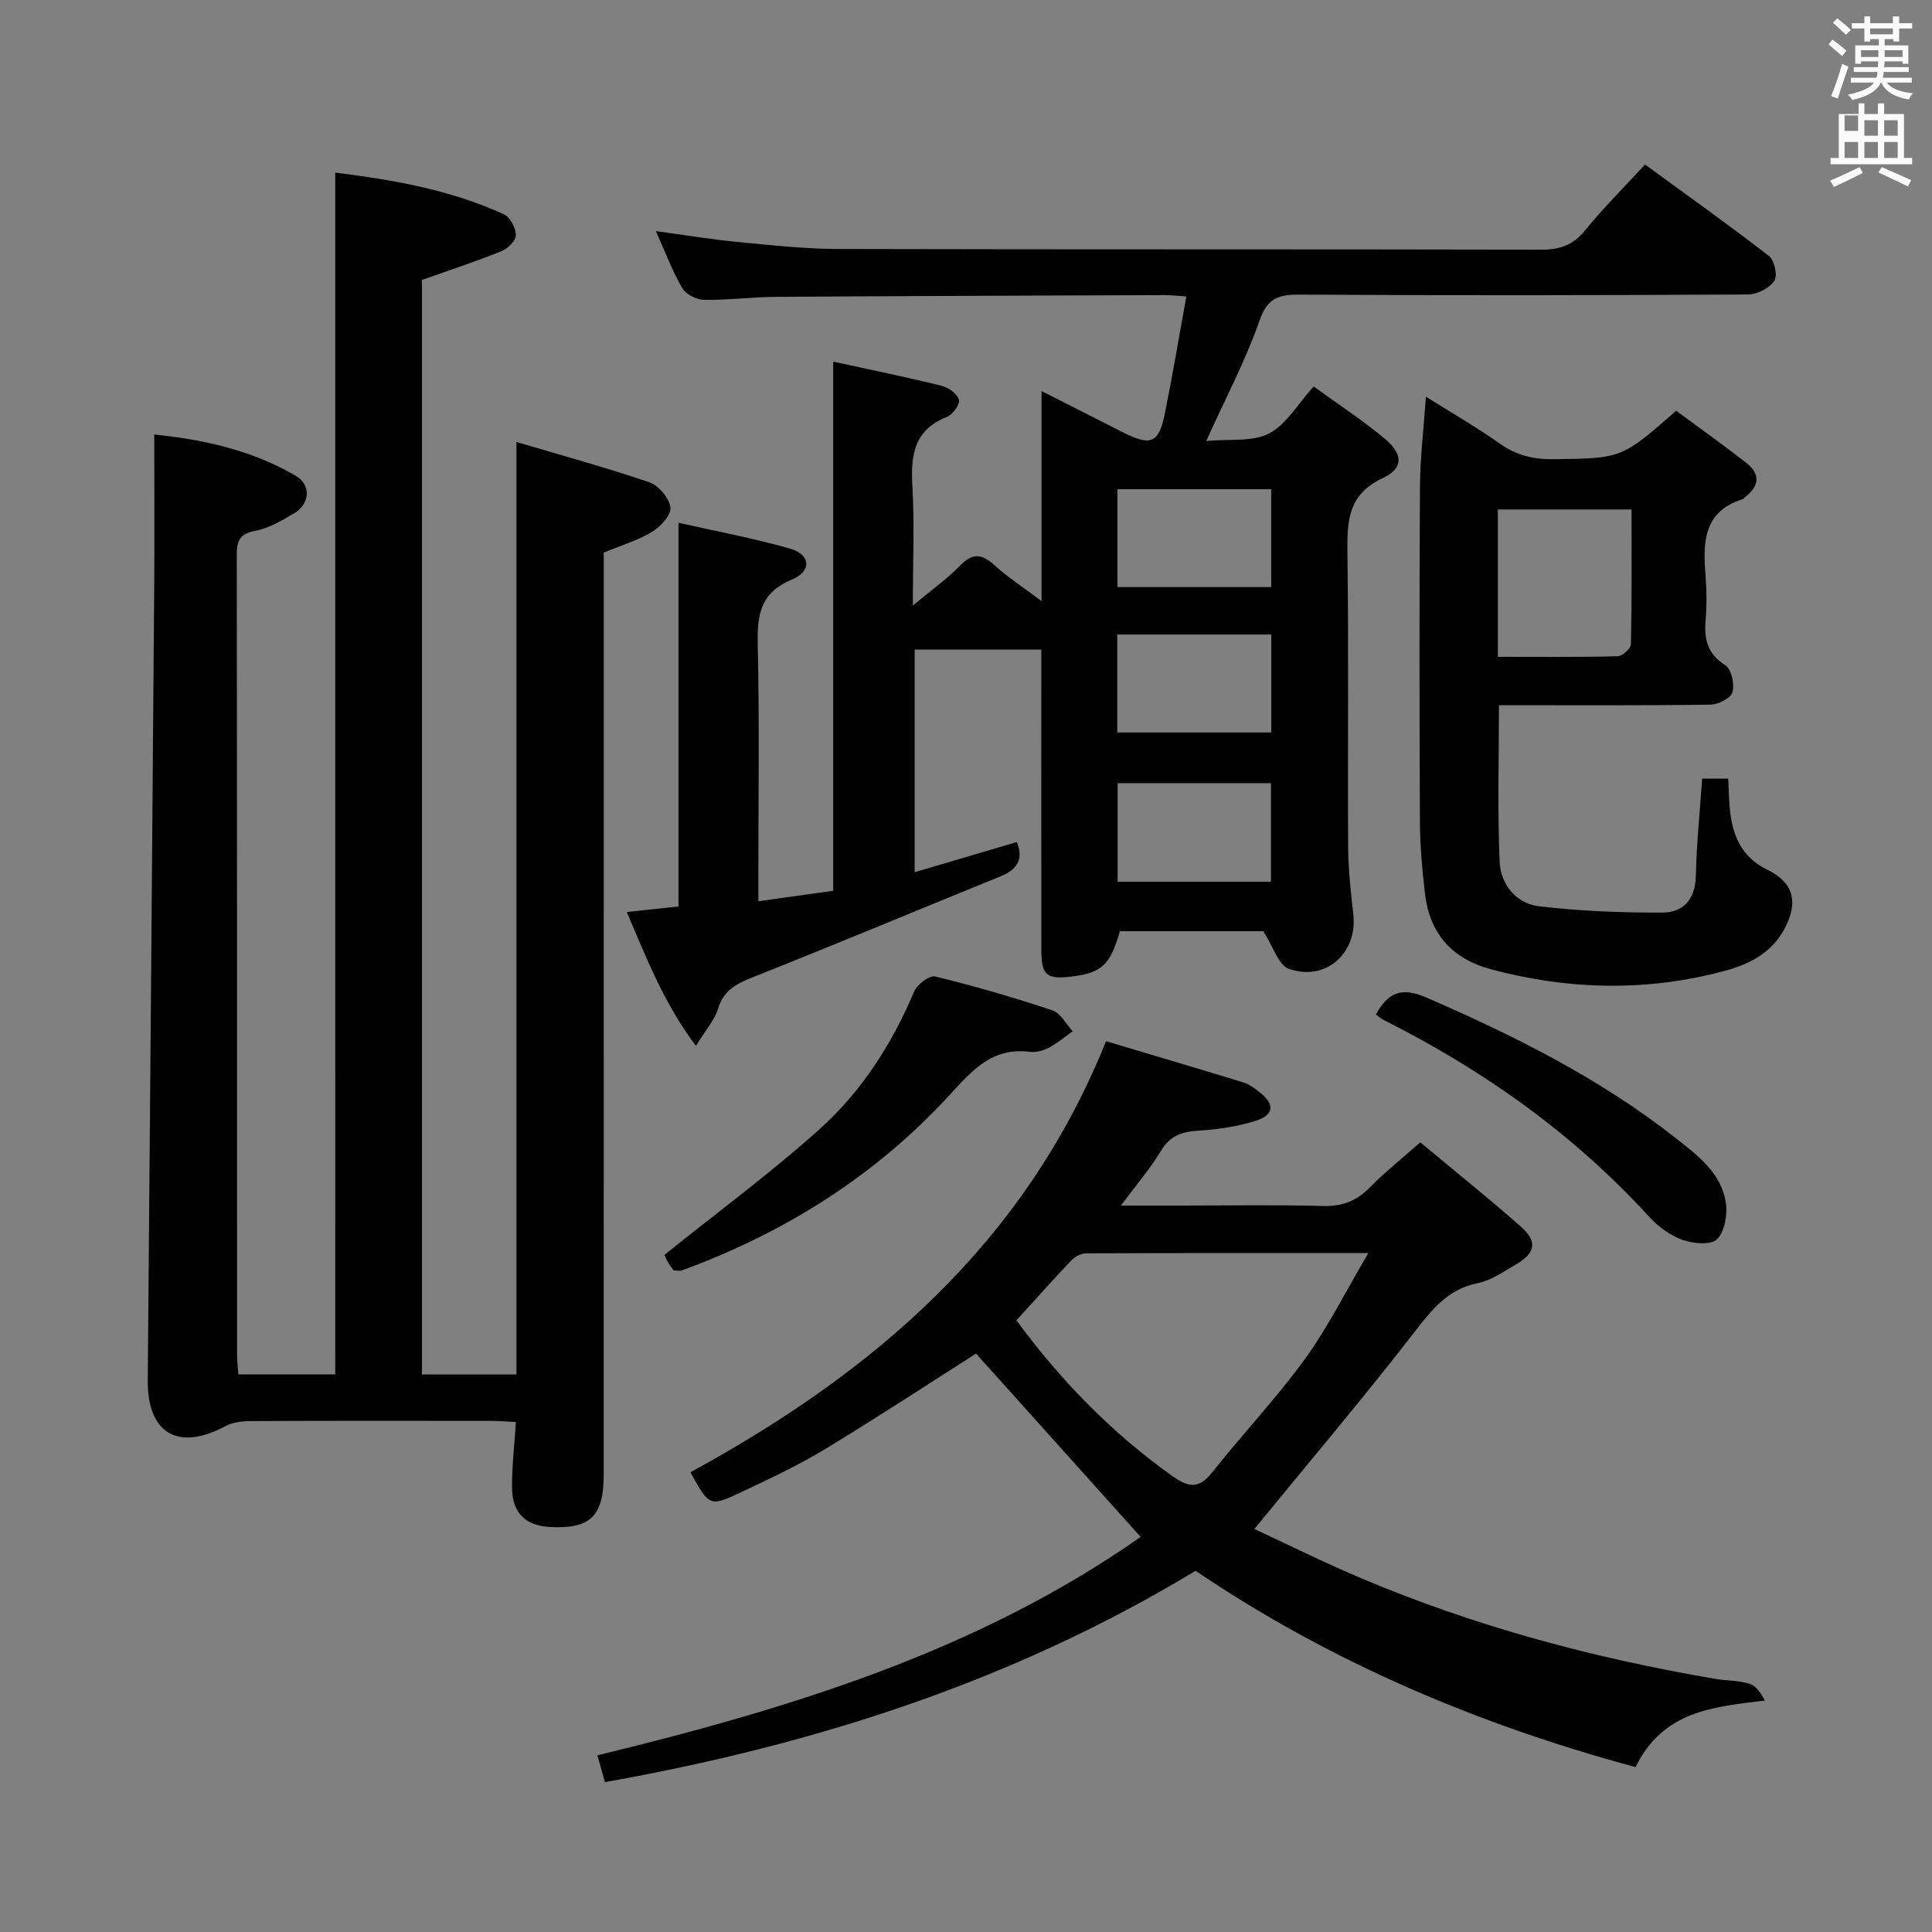 <svg enable-background="new 0 0 400 400" viewBox="0 0 400 400" xmlns="http://www.w3.org/2000/svg"><rect x="0" y="0" width="400" height="400" fill="#808080" stroke="none"/><path d="m378.6 9.2.8-1c.9.7 1.9 1.4 2.9 2.3l-.9 1.1c-1.1-.9-2-1.7-2.8-2.4zm.5 10.7c.9-2.1 1.6-4.3 2.3-6.7.4.2.8.4 1.3.6-.7 2.1-1.5 4.3-2.2 6.6zm.4-15.2.9-.9c1 .8 2 1.6 2.8 2.4l-1 1c-1-.9-1.9-1.8-2.7-2.5zm12.5-1.3h1.2v1.4h2.7v1.1h-2.7v2.7h-1.2v-.5h-1.8v1.3h4.9v3.8h-1.2v-.5h-3.7c0 .4-.1.9-.1 1.2h5.1v1h-5.2c0 .5-.1.9-.2 1.2h6v1h-5.2c1.1 1.3 2.9 2 5.5 2.2-.4.4-.7.8-.9 1.3-2.9-.5-4.8-1.6-5.7-3.5h-.1c-.8 1.7-2.7 2.9-5.9 3.6-.2-.4-.6-.8-.9-1.1 2.8-.6 4.6-1.4 5.4-2.5h-4.8v-1h5.3c.1-.3.2-.7.2-1.2h-4.9v-1h5c0-.4 0-.8.1-1.2h-3.6v.5h-1.2v-3.8h4.9v-1.3h-1.8v.5h-1.2v-2.7h-2.6v-1.1h2.6v-1.4h1.2v1.4h4.7v-1.4zm-6.7 8.4h3.6c0-.4 0-.9 0-1.4h-3.6zm1.9-4.7h4.7v-1.2h-4.7zm6.7 3.3h-3.7v1.4h3.7z" fill="#fafbfa"/><path d="m384.7 21.4h1.3v2.2h2.8v-2.2h1.3v2.2h4.1v9.1h1.7v1.3h-16.9v-1.3h1.7v-9.1h4.1v-2.2zm.3 13.2.7 1.2c-1.8.9-3.8 1.9-6 2.9-.2-.4-.5-.8-.8-1.3 2.4-1 4.4-2 6.1-2.8zm-3.1-7.5h2.8v-3.2h-2.8v4.2zm0 5.6h2.8v-3.3h-2.8zm4.1-4.6h2.8v-3.2h-2.8zm0 4.6h2.8v-3.3h-2.8zm3.6 1.9c2.1.9 4.1 1.8 6.1 2.7l-.7 1.3c-2.2-1.1-4.2-2-6.1-2.9zm3.3-9.7h-2.8v3.2h2.8zm-2.8 7.8h2.8v-3.3h-2.8z" fill="#fafbfa"/><g fill="#010000"><path d="m69.4 35.74c12.01 1.49 23.86 3.55 34.95 8.64 1.28.59 2.45 2.84 2.46 4.32 0 1.13-1.71 2.79-3.02 3.32-5.33 2.14-10.8 3.94-16.43 5.94v226.6h19.57c0-64.07 0-127.95 0-193.05 9.08 2.69 18.4 5.24 27.52 8.34 1.92.65 4.08 3.26 4.36 5.21.21 1.51-2.01 3.96-3.75 5.02-2.93 1.78-6.32 2.78-10.06 4.33v5.51c0 61.81.01 123.63-.01 185.44 0 8.55-2.78 11.22-11.05 10.79-5.17-.26-7.91-2.9-7.93-8.25-.02-4.29.49-8.59.8-13.48-1.84-.09-3.43-.24-5.02-.24-16.66-.02-33.32-.04-49.98.04-1.74.01-3.68.27-5.18 1.07-9.83 5.23-16.14 1.47-16.04-9.59.47-54.79.92-109.57 1.34-164.36.08-10.27.01-20.55.01-31.38 9.82 1.01 20.07 3.13 29.33 8.57 3.18 1.87 2.88 5.81-.32 7.71-2.55 1.51-5.27 3.14-8.12 3.67-3.3.61-3.81 2.15-3.81 5.05.07 55.15.05 110.3.06 165.45 0 1.29.16 2.58.27 4.14h20.06c-.01-82.92-.01-165.59-.01-248.81z"/><path d="m249.74 91.3c4.8-.46 9.54.24 12.99-1.55 3.6-1.86 5.96-6.11 9.25-9.74 5.39 3.91 10.24 7.08 14.66 10.76 3.89 3.24 4.01 6.16-.39 8.23-7.15 3.37-7.37 8.83-7.28 15.42.28 20.33.03 40.66.15 61 .03 4.63.55 9.27 1.07 13.89.9 8.03-5.73 14-13.4 11.25-2.08-.75-3.11-4.45-5.24-7.76-8.85 0-19.26 0-29.69 0-1.99 6.97-3.77 8.64-10.03 9.39-5.16.61-6.22-.26-6.23-5.54-.03-18.67-.01-37.33-.01-56 0-1.96 0-3.92 0-6.16-9.02 0-17.44 0-26.22 0v46.09c7.11-2.1 14.04-4.15 21.16-6.25 1.39 3.54.13 5.68-3.36 7.1-17.07 6.93-34.07 14.06-51.19 20.85-3.43 1.36-6.12 2.65-7.3 6.53-.73 2.4-2.6 4.46-4.6 7.73-6.62-8.85-10.17-18.03-14.32-27.72 3.79-.41 7.17-.77 10.72-1.15 0-26.15 0-52.35 0-79.44 7.72 1.75 15.49 3.19 23.07 5.35 4.29 1.22 4.6 4.66.37 6.43-6.73 2.8-7.17 7.59-7.03 13.77.35 15.82.12 31.66.12 47.5v5.31c5.6-.78 10.64-1.48 15.49-2.16 0-36.63 0-72.72 0-109.56 7.43 1.62 14.97 3.16 22.45 5 1.42.35 3.24 1.67 3.59 2.91.26.91-1.31 3.08-2.51 3.55-6.83 2.69-7.49 7.95-7.13 14.32.44 7.63.1 15.3.1 24.71 3.91-3.25 7.06-5.48 9.71-8.2 2.53-2.61 4.44-2.63 7.09-.22 2.76 2.51 5.93 4.57 9.84 7.52 0-14.95 0-28.81 0-43.5 6.15 3.12 11.46 5.8 16.76 8.5 5.87 2.99 7.52 2.36 8.79-3.94 1.6-7.91 2.93-15.87 4.43-24.14-1.87-.12-3.16-.29-4.45-.28-26.83.1-53.66.18-80.48.36-4.98.03-9.97.7-14.94.62-1.56-.03-3.76-1.15-4.51-2.44-2.06-3.56-3.51-7.47-5.45-11.79 5.97.81 11.44 1.72 16.95 2.25 6.94.67 13.91 1.43 20.87 1.45 48.5.12 97 .03 145.49.14 3.81.01 6.56-.91 9.03-3.95 3.77-4.63 8.03-8.87 12.45-13.68 8.67 6.33 17.31 12.47 25.68 18.95 1.13.87 1.81 4.12 1.09 5.15-1.04 1.51-3.54 2.8-5.42 2.81-31 .17-62 .2-92.99.03-4.36-.02-6.59.8-8.2 5.45-2.86 8.2-6.99 15.97-11 24.85zm-18.39 30.25h31.84c0-6.88 0-13.58 0-20.26-10.82 0-21.25 0-31.84 0zm-.03 9.82v20.28h31.89c0-6.94 0-13.52 0-20.28-10.67 0-20.97 0-31.89 0zm.08 30.78v20.4h31.74c0-6.96 0-13.64 0-20.4-10.75 0-21.06 0-31.74 0z"/><path d="m247.53 325.22c-37.92 22.92-78.8 36-122.28 43.75-.52-1.85-1.02-3.61-1.57-5.55 40.1-9.74 78.89-21.64 112.48-45.22-11.57-12.89-22.95-25.55-34.08-37.95-10 6.36-20.54 13.29-31.33 19.82-5.53 3.34-11.43 6.1-17.28 8.86-6.56 3.09-6.62 2.96-10.53-4.11 37.62-20.53 69.14-47.13 86.05-89.25 9.21 2.75 18.82 5.58 28.4 8.52 1.23.38 2.37 1.23 3.41 2.05 3.2 2.51 3.01 4.73-.97 5.96-3.75 1.16-7.76 1.75-11.7 1.99-3.42.2-5.88 1.03-7.77 4.18-2.18 3.65-5.01 6.91-8.29 11.33h12.39c9.83 0 19.67-.18 29.5.09 4 .11 6.95-1.07 9.71-3.9 3.12-3.19 6.65-5.98 10.39-9.28 6.98 5.82 13.97 11.43 20.69 17.33 3.69 3.24 3.23 5.61-1.16 8.12-2.45 1.4-4.92 3.16-7.6 3.69-6.27 1.25-9.55 5.51-13.21 10.23-10.56 13.64-21.74 26.81-33.08 40.68 6.77 3.14 14.31 6.89 22.05 10.17 23.65 10.01 48.29 16.6 73.57 20.89 2.29.39 4.71.29 6.89.98 1.34.42 2.35 1.91 3.18 3.48-10.71 1.33-21.01 2.08-26.76 13.78-32.49-8.78-63.12-21.71-91.1-40.64zm-37.09-51.86c8.91 12.13 19.54 23.19 32.27 32.23 3.27 2.32 5.43 2.8 8.19-.67 6.29-7.93 13.28-15.33 19.23-23.5 4.77-6.56 8.42-13.94 13.18-21.99-20.61 0-39.52-.02-58.43.06-1.02 0-2.28.64-3 1.4-3.79 3.96-7.42 8.05-11.44 12.47z"/><path d="m295.22 82.13c5.85 3.68 10.74 6.47 15.31 9.72 3.44 2.44 6.99 3.28 11.16 3.22 14.01-.19 14.01-.07 25.34-10.03 4.77 3.53 9.76 7.07 14.57 10.83 2.81 2.2 2.71 4.68-.16 6.93-.26.21-.5.5-.8.6-8.24 2.69-8.03 9.26-7.51 16.08.23 2.98.24 6.01-.01 8.99-.33 3.93.43 6.94 4.11 9.28 1.26.8 1.92 3.91 1.46 5.57-.34 1.22-2.95 2.55-4.56 2.57-14.48.2-28.95.11-43.79.11 0 11.02-.32 21.78.15 32.51.2 4.58 3.43 8.55 8.07 9.11 8.49 1.02 17.1 1.35 25.66 1.32 4.25-.01 6.77-2.73 6.88-7.53.15-6.62.83-13.23 1.31-20.21h5.4c.11 2.13.13 4.26.34 6.37.54 5.39 2.38 9.87 7.72 12.47 5.53 2.68 6.54 6.81 3.54 12.35-2.67 4.92-7.21 7.24-12.3 8.61-16.09 4.33-32.16 3.98-48.24-.27-8.2-2.16-12.85-7.35-13.84-15.68-.58-4.95-1.03-9.94-1.05-14.92-.11-23.16-.13-46.32.01-69.48.03-5.78.74-11.53 1.23-18.52zm14.9 53.86c8.59 0 16.71.09 24.82-.12.97-.02 2.71-1.62 2.73-2.52.2-9.26.12-18.52.12-27.87-9.58 0-18.59 0-27.67 0z"/><path d="m139.45 263.03c-.36-.53-.86-1.17-1.25-1.88-.45-.84-.79-1.74-.62-1.36 11.04-8.87 21.98-16.92 32.04-25.95 8.71-7.81 15.04-17.64 19.63-28.53.62-1.47 3.19-3.43 4.37-3.14 8.18 1.99 16.28 4.35 24.27 7.01 1.7.56 2.82 2.84 4.21 4.33-1.66 1.17-3.24 2.5-5.02 3.44-1.13.59-2.61.98-3.86.82-7.83-.98-11.93 3.83-16.73 9.06-15.31 16.64-34.06 28.42-55.31 36.19-.42.15-.96.01-1.73.01z"/><path d="m284.85 210.04c2.56-4.57 5.29-5.76 10.49-3.5 18.22 7.91 35.87 16.72 51.54 29.05 4.55 3.58 9.52 7.23 10.44 13.46.36 2.46-.24 5.95-1.83 7.52-1.27 1.25-4.94.92-7.13.13-2.55-.91-5.04-2.72-6.89-4.75-15.69-17.18-34.3-30.37-54.99-40.77-.56-.28-1.03-.72-1.63-1.14z"/></g></svg>